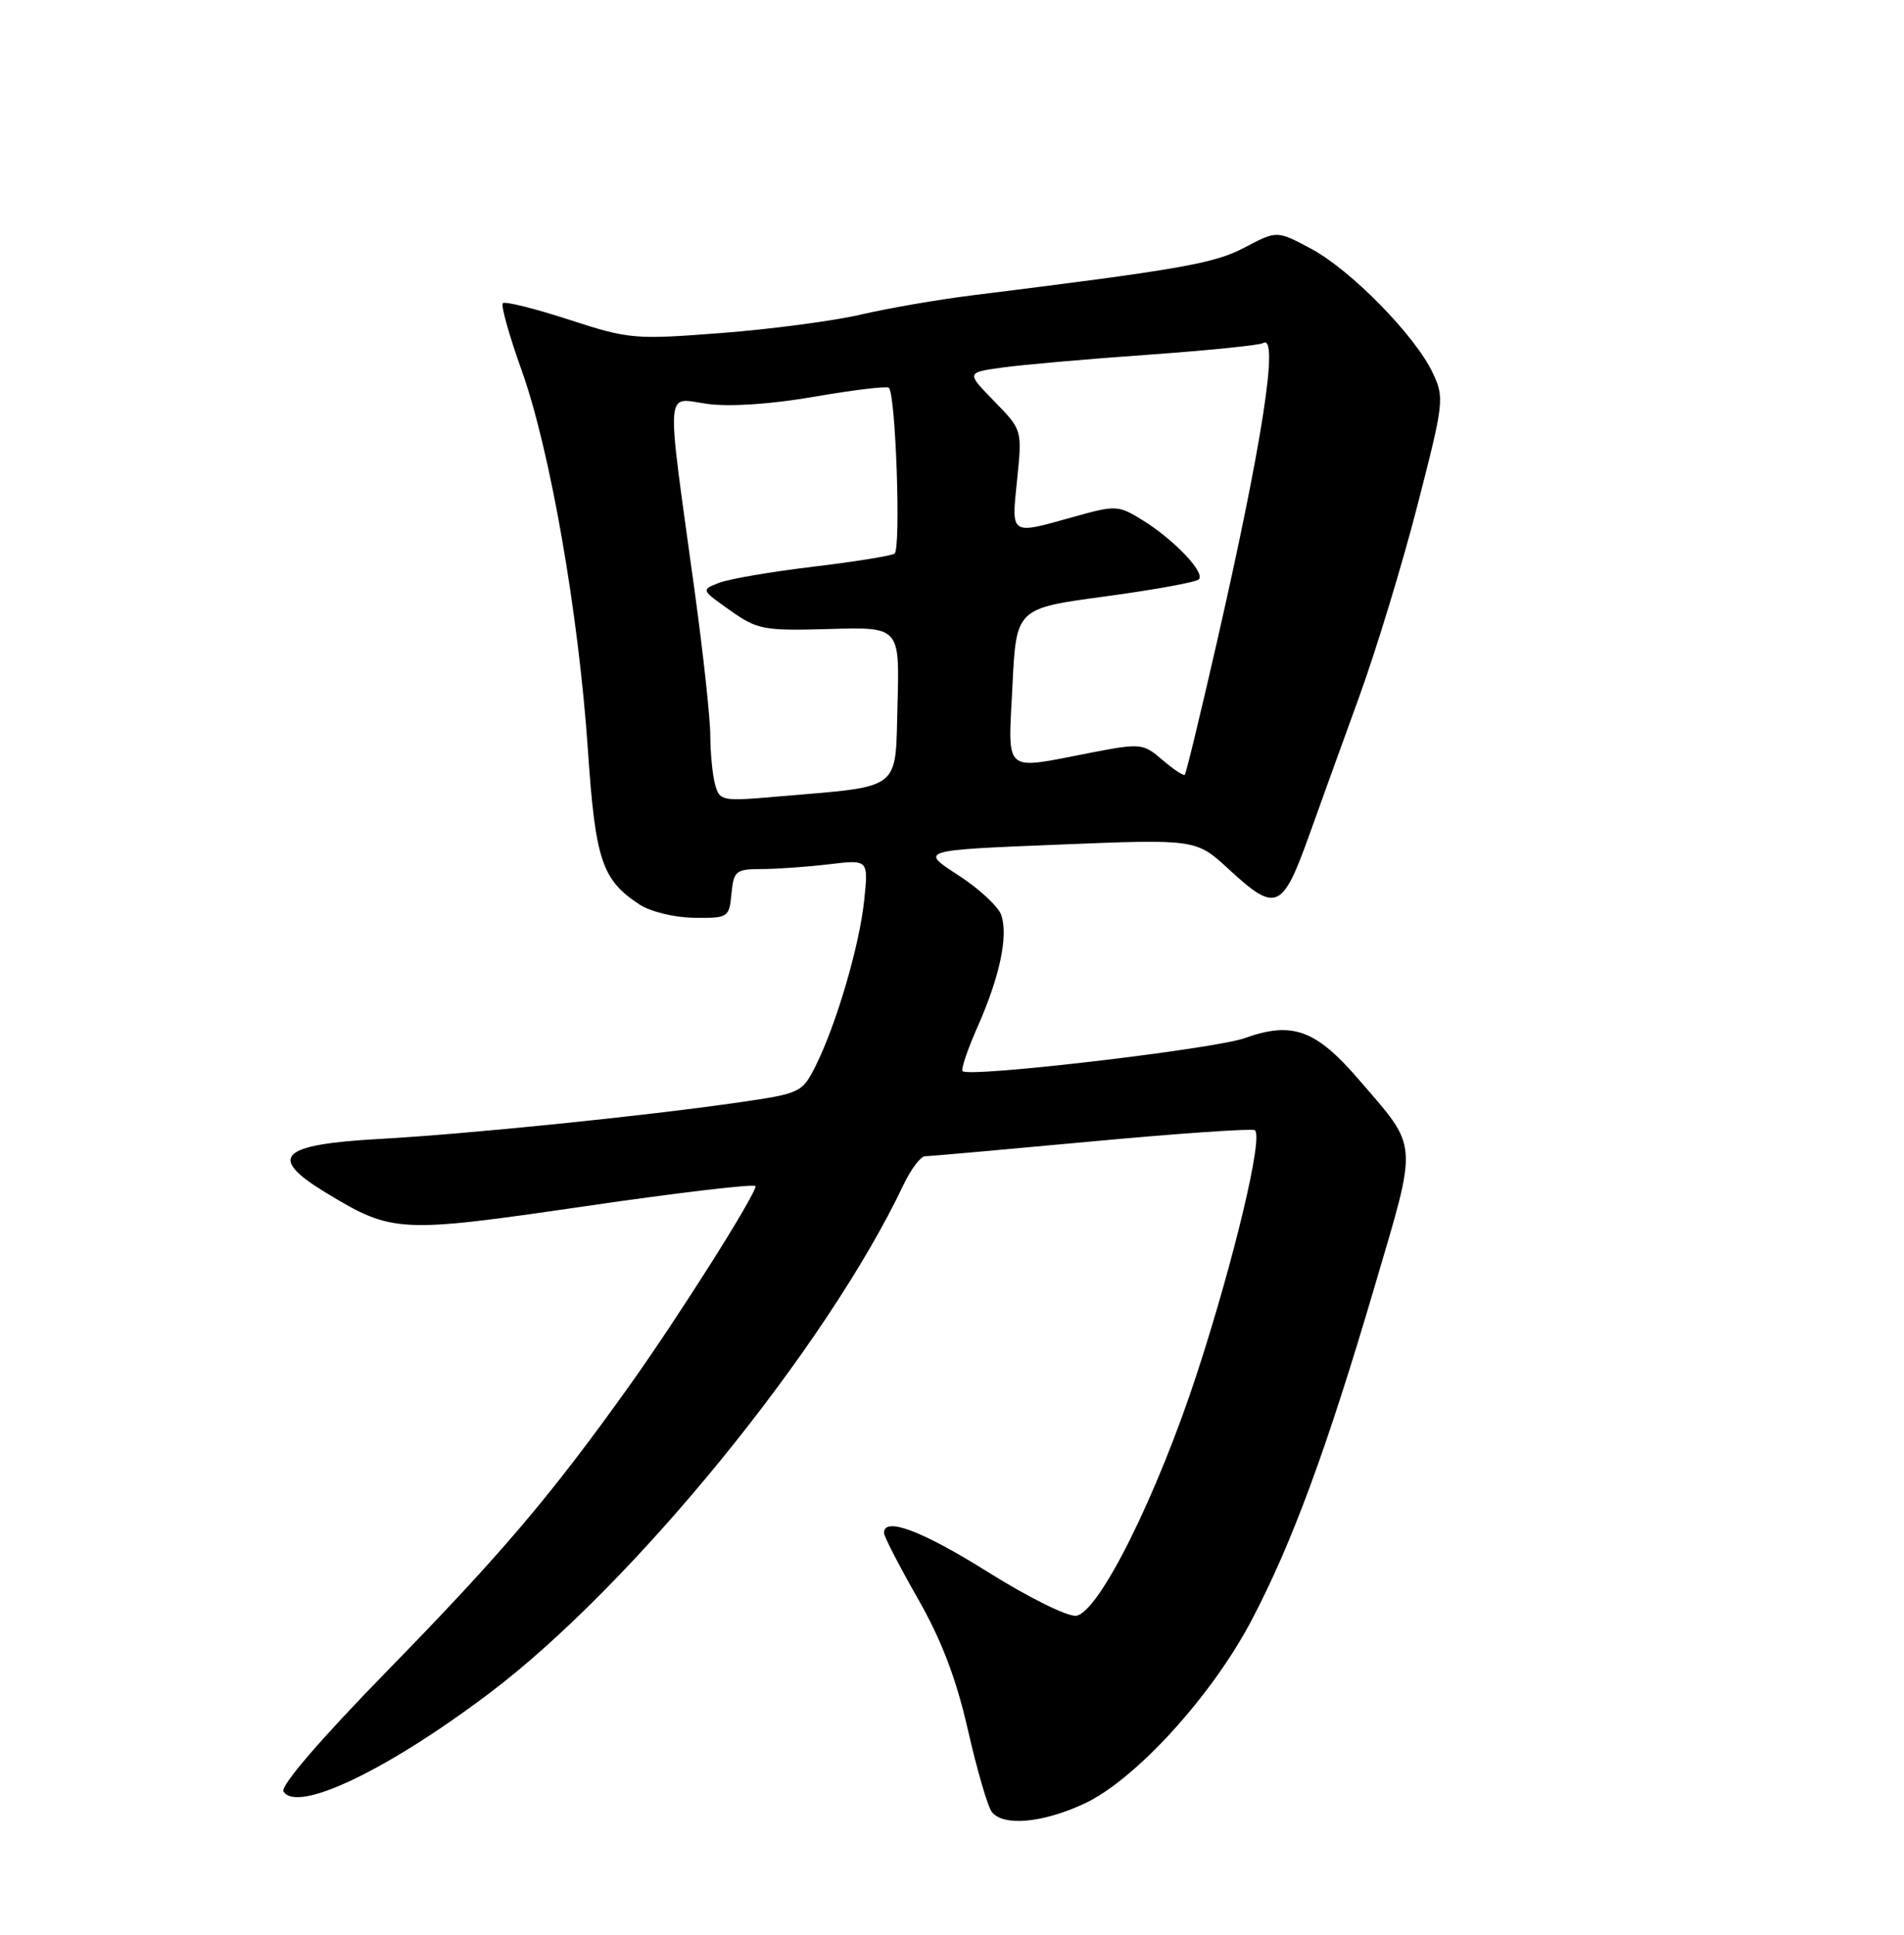 <?xml version="1.0" encoding="UTF-8" standalone="no"?>
<!DOCTYPE svg PUBLIC "-//W3C//DTD SVG 1.1//EN" "http://www.w3.org/Graphics/SVG/1.1/DTD/svg11.dtd" >
<svg xmlns="http://www.w3.org/2000/svg" xmlns:xlink="http://www.w3.org/1999/xlink" version="1.1" viewBox="0 0 252 256">
 <g >
 <path fill="currentColor"
d=" M 143.51 238.65 C 150.26 235.51 160.37 224.43 165.65 214.39 C 170.99 204.23 175.60 191.74 181.94 170.21 C 187.70 150.64 187.82 152.11 179.82 142.82 C 174.14 136.23 171.04 135.11 164.74 137.36 C 160.68 138.81 128.27 142.61 127.40 141.73 C 127.16 141.50 128.07 138.82 129.42 135.78 C 132.31 129.24 133.44 123.95 132.54 121.12 C 132.18 119.99 129.60 117.59 126.81 115.79 C 121.73 112.50 121.73 112.50 140.02 111.76 C 158.30 111.02 158.30 111.02 162.63 115.01 C 168.90 120.79 169.71 120.44 173.28 110.50 C 174.66 106.65 177.62 98.44 179.87 92.26 C 182.12 86.08 185.60 74.66 187.60 66.88 C 191.13 53.17 191.19 52.63 189.60 49.28 C 187.24 44.33 178.70 35.65 173.47 32.88 C 169.00 30.50 169.00 30.50 164.75 32.74 C 160.69 34.88 156.42 35.63 128.50 39.10 C 124.10 39.65 117.58 40.78 114.00 41.61 C 110.42 42.45 102.12 43.55 95.53 44.06 C 83.98 44.95 83.28 44.89 75.31 42.30 C 70.77 40.82 66.83 39.84 66.55 40.12 C 66.27 40.40 67.40 44.42 69.06 49.06 C 72.81 59.55 76.58 81.15 77.81 99.23 C 78.80 113.84 79.67 116.42 84.64 119.68 C 86.10 120.64 89.28 121.41 91.87 121.44 C 96.38 121.50 96.51 121.41 96.81 118.25 C 97.10 115.23 97.39 115.00 100.81 114.99 C 102.84 114.99 106.85 114.70 109.72 114.36 C 114.94 113.73 114.94 113.73 114.38 119.11 C 113.76 125.11 110.68 135.60 107.93 141.08 C 106.18 144.56 105.91 144.69 97.82 145.86 C 85.37 147.67 61.83 150.06 50.26 150.70 C 37.01 151.43 35.34 153.08 43.11 157.80 C 51.94 163.16 52.79 163.20 77.47 159.60 C 89.86 157.79 100.00 156.60 100.00 156.95 C 100.00 158.13 89.68 174.43 83.20 183.50 C 72.79 198.05 66.36 205.62 51.15 221.19 C 42.39 230.16 37.09 236.33 37.52 237.04 C 39.32 239.94 51.24 234.25 64.76 224.05 C 83.78 209.70 109.37 178.29 119.59 156.75 C 120.57 154.69 121.85 153.00 122.44 152.99 C 123.02 152.99 132.91 152.11 144.42 151.04 C 155.93 149.97 165.67 149.30 166.07 149.54 C 167.24 150.27 163.44 166.29 158.50 181.50 C 153.19 197.81 145.47 213.35 142.44 213.79 C 141.33 213.95 136.14 211.38 130.81 208.04 C 122.05 202.55 117.00 200.64 117.00 202.83 C 117.00 203.29 119.01 207.19 121.47 211.50 C 124.64 217.06 126.56 222.11 128.11 228.92 C 129.31 234.19 130.73 239.06 131.27 239.75 C 132.78 241.69 137.99 241.22 143.51 238.65 Z  M 94.64 103.78 C 94.30 102.53 94.02 99.64 94.01 97.36 C 94.01 95.08 93.08 86.53 91.96 78.36 C 88.11 50.38 87.96 52.67 93.60 53.44 C 96.63 53.85 102.07 53.48 107.85 52.48 C 112.99 51.59 117.40 51.06 117.65 51.31 C 118.56 52.23 119.26 72.72 118.39 73.26 C 117.90 73.56 113.04 74.34 107.59 74.99 C 102.14 75.64 96.57 76.59 95.22 77.10 C 92.77 78.04 92.77 78.04 96.64 80.77 C 100.27 83.33 101.06 83.48 109.79 83.23 C 119.07 82.96 119.07 82.96 118.79 93.20 C 118.46 104.83 119.60 103.96 102.87 105.40 C 95.52 106.04 95.23 105.98 94.64 103.78 Z  M 153.85 100.55 C 151.29 98.35 150.99 98.32 144.35 99.60 C 132.61 101.87 133.42 102.56 134.00 90.75 C 134.50 80.50 134.50 80.50 146.25 78.92 C 152.71 78.05 158.30 77.03 158.67 76.66 C 159.55 75.78 155.40 71.41 151.21 68.82 C 148.01 66.84 147.68 66.83 142.13 68.38 C 133.62 70.77 133.85 70.93 134.62 63.44 C 135.29 56.88 135.29 56.88 131.58 53.08 C 127.88 49.29 127.88 49.29 132.69 48.63 C 135.33 48.26 143.99 47.50 151.92 46.94 C 159.84 46.37 166.71 45.68 167.17 45.40 C 169.33 44.06 167.07 58.67 161.01 85.19 C 158.87 94.55 156.98 102.35 156.81 102.52 C 156.64 102.69 155.31 101.80 153.85 100.55 Z "/>
</g>
</svg>